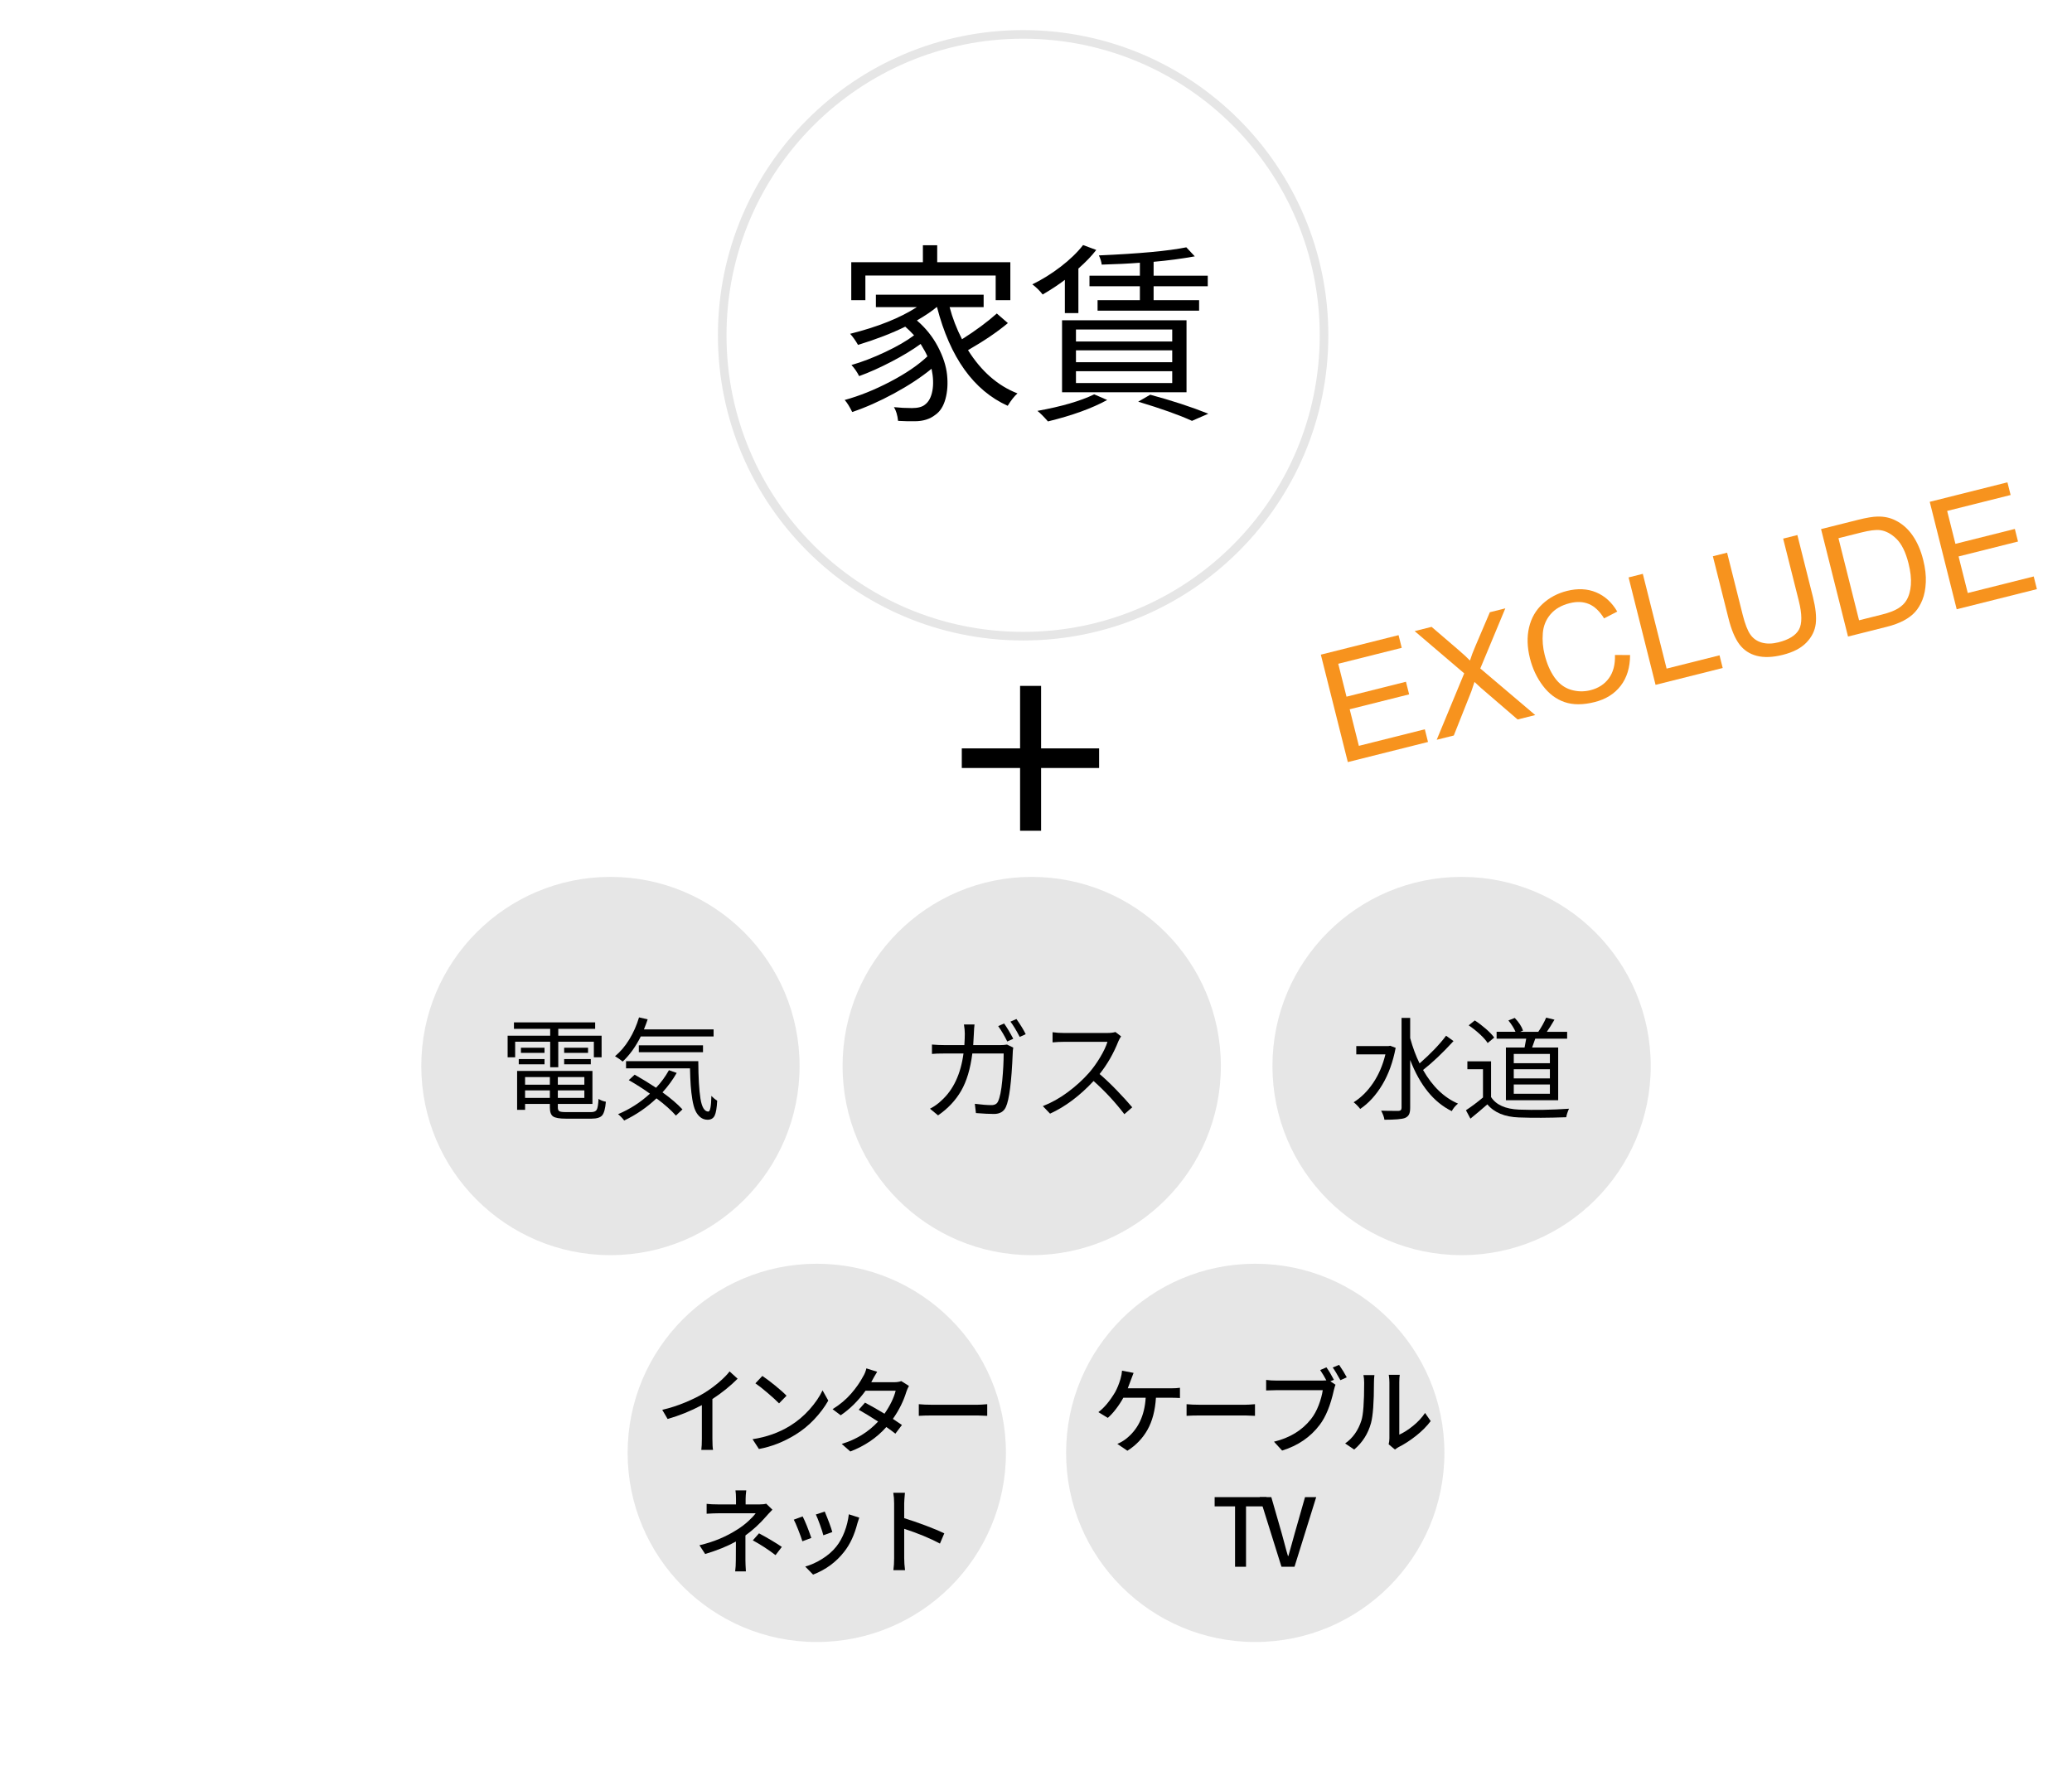 <?xml version="1.0" encoding="utf-8"?>
<!-- Generator: Adobe Illustrator 16.0.0, SVG Export Plug-In . SVG Version: 6.00 Build 0)  -->
<!DOCTYPE svg PUBLIC "-//W3C//DTD SVG 1.1//EN" "http://www.w3.org/Graphics/SVG/1.1/DTD/svg11.dtd">
<svg version="1.1" xmlns="http://www.w3.org/2000/svg" xmlns:xlink="http://www.w3.org/1999/xlink" x="0px" y="0px" width="241px"
	 height="206px" viewBox="0 0 241 206" enable-background="new 0 0 241 206" xml:space="preserve">
<g id="_x31_0_x3000_特集一覧_x3000_category">
</g>
<g id="_x31_1_x3000_特集個別_x3000_">
</g>
<g id="_x31_2_x3000_サポート_x3000_suport">
</g>
<g id="_x31_3_x3000_住居エリア情報_area">
</g>
<g id="_x31_4_x3000_物件タイプ情報_x3000_style">
	<circle fill="none" stroke="#E6E6E6" stroke-miterlimit="10" cx="119.002" cy="39.002" r="35"/>
	<circle fill="#E6E6E6" cx="71.002" cy="124.002" r="22"/>
	<circle fill="#E6E6E6" cx="120.002" cy="124.002" r="22"/>
	<circle fill="#E6E6E6" cx="170.002" cy="124.002" r="22"/>
	<g>
		<path d="M115.941,36.467l1.289,1.115c-1.195,1.006-2.74,2.056-4.637,3.149c1.547,2.464,3.464,4.141,5.752,5.03
			c-0.377,0.336-0.757,0.817-1.136,1.443c-3.966-1.793-6.707-5.62-8.223-11.481h-0.044c-0.567,0.481-1.336,0.999-2.296,1.553
			c1.022,0.875,1.832,1.888,2.439,3.04c0.604,1.152,0.961,2.242,1.07,3.27s0.047,1.968-0.186,2.821
			c-0.234,0.853-0.627,1.468-1.181,1.848c-0.627,0.496-1.423,0.744-2.384,0.744c-0.496,0.015-1.146,0-1.946-0.043
			c-0.073-0.671-0.234-1.203-0.481-1.597c0.685,0.073,1.385,0.109,2.099,0.109c0.699,0,1.209-0.139,1.529-0.416
			c0.425-0.321,0.704-0.853,0.845-1.597c0.137-0.744,0.105-1.596-0.099-2.559c-1.21,0.992-2.662,1.946-4.352,2.865
			c-1.691,0.918-3.316,1.641-4.876,2.165c-0.306-0.627-0.598-1.093-0.875-1.399c1.705-0.466,3.466-1.173,5.282-2.122
			c1.814-0.947,3.263-1.932,4.341-2.952c-0.146-0.35-0.409-0.831-0.787-1.443c-0.918,0.671-2.049,1.356-3.39,2.056
			c-1.342,0.7-2.597,1.261-3.762,1.684c-0.263-0.51-0.562-0.94-0.897-1.291c1.226-0.35,2.534-0.853,3.925-1.509
			c1.393-0.656,2.512-1.305,3.358-1.946c-0.35-0.379-0.691-0.714-1.027-1.006c-1.532,0.758-3.362,1.465-5.491,2.122
			c-0.292-0.51-0.598-0.94-0.918-1.291c3.207-0.802,5.794-1.837,7.764-3.105h-4.768V34.28h12.532v1.443h-3.959
			c0.336,1.269,0.817,2.515,1.443,3.74C113.5,38.443,114.848,37.444,115.941,36.467z M100.654,32.05v2.865h-1.641v-4.417h8.332
			v-1.968h1.664v1.968h8.507v4.417h-1.706V32.05H100.654z"/>
		<path d="M123.857,36.423v-3.871c-0.743,0.568-1.604,1.137-2.581,1.706c-0.35-0.452-0.75-0.845-1.203-1.181
			c1.138-0.554,2.238-1.239,3.303-2.056c1.062-0.816,1.931-1.655,2.601-2.515l1.531,0.568c-0.524,0.686-1.216,1.407-2.077,2.166
			v5.183H123.857z M127.27,45.871l1.509,0.656c-1.778,0.977-4.075,1.808-6.889,2.493c-0.482-0.554-0.89-0.962-1.223-1.225
			C123.479,47.285,125.681,46.644,127.27,45.871z M123.53,45.631v-8.376h14.478v8.376H123.53z M125.148,38.326v1.4h11.197v-1.4
			H125.148z M125.148,40.754v1.377h11.197v-1.377H125.148z M125.148,43.181v1.378h11.197v-1.378H125.148z M132.584,32.071v-1.509
			c-1.313,0.102-2.791,0.175-4.44,0.219c-0.044-0.35-0.153-0.707-0.328-1.072c4.693-0.204,8.084-0.517,10.169-0.94l0.983,1.05
			c-1.531,0.277-3.126,0.489-4.788,0.634v1.618h6.298v1.225h-6.298v1.618h5.292v1.225h-11.81v-1.225h4.921v-1.618h-5.862v-1.225
			H132.584z M132.387,46.724l1.4-0.809c2.492,0.671,4.744,1.407,6.757,2.209l-1.902,0.831
			C137.184,48.284,135.098,47.541,132.387,46.724z"/>
	</g>
	<g>
		<path d="M118.649,96.636v-7.301h-6.78v-2.281h6.78v-7.269h2.444v7.269h6.748v2.281h-6.748v7.301H118.649z"/>
	</g>
	<g>
		<path d="M63.994,124.146v-2.971h-4.075v1.815h-0.875v-2.514h4.95v-0.8h-4.215v-0.749h9.446v0.749h-4.291v0.8h5.04v2.514h-0.901
			v-1.815h-4.139v2.971H63.994z M65.848,129.363h2.895c0.338,0,0.561-0.093,0.665-0.279c0.106-0.186,0.177-0.605,0.211-1.257
			c0.253,0.161,0.536,0.271,0.851,0.33c-0.067,0.795-0.209,1.322-0.425,1.581c-0.216,0.258-0.627,0.387-1.239,0.387H65.81
			c-0.736,0-1.229-0.087-1.479-0.26s-0.374-0.519-0.374-1.035v-0.419h-2.882v0.686h-0.928v-4.52h8.761v3.834h-4.024v0.419
			c0,0.22,0.06,0.364,0.177,0.432C65.177,129.33,65.441,129.363,65.848,129.363z M60.338,123.803v-0.609h2.997v0.609H60.338z
			 M63.334,121.873v0.597h-2.743v-0.597H63.334z M63.956,125.288h-2.882v0.889h2.882V125.288z M61.074,127.713h2.882v-0.876h-2.882
			V127.713z M67.968,126.177v-0.889h-3.085v0.889H67.968z M64.883,127.713h3.085v-0.876h-3.085V127.713z M65.619,121.873h2.779
			v0.597h-2.779V121.873z M65.619,123.803v-0.609h3.098v0.609H65.619z"/>
		<path d="M83,120.565h-8.469c-0.594,1.185-1.295,2.158-2.107,2.92c-0.221-0.195-0.517-0.402-0.889-0.622
			c0.625-0.516,1.181-1.17,1.663-1.961s0.859-1.644,1.129-2.558l1.003,0.229c-0.085,0.271-0.229,0.66-0.433,1.168H83V120.565z
			 M77.806,124.488l0.903,0.317c-0.45,0.787-1,1.541-1.652,2.26c0.948,0.677,1.721,1.337,2.323,1.98l-0.762,0.724
			c-0.543-0.618-1.296-1.287-2.26-2.006c-1.106,1.049-2.36,1.909-3.757,2.577c-0.194-0.262-0.432-0.508-0.712-0.736
			c1.38-0.584,2.616-1.379,3.708-2.387c-0.779-0.559-1.599-1.083-2.463-1.574l0.686-0.635c0.879,0.5,1.71,1.007,2.488,1.523
			C76.893,125.915,77.392,125.233,77.806,124.488z M72.817,123.435h8.403c0.01,1.913,0.094,3.369,0.253,4.367
			c0.163,0.999,0.468,1.498,0.916,1.498c0.212,0,0.33-0.609,0.354-1.828c0.204,0.22,0.429,0.406,0.675,0.559
			c-0.041,0.838-0.14,1.416-0.291,1.733c-0.154,0.317-0.42,0.48-0.801,0.489c-0.34,0-0.629-0.1-0.869-0.298
			c-0.243-0.199-0.435-0.457-0.579-0.774s-0.259-0.745-0.35-1.282c-0.087-0.538-0.151-1.079-0.189-1.625
			c-0.039-0.546-0.066-1.212-0.083-2h-7.439V123.435z M81.768,122.394h-7.465v-0.8h7.465V122.394z"/>
	</g>
	<g>
		<path d="M113.197,121.568h3.097c0.321,0,0.6-0.021,0.838-0.063l0.723,0.355c-0.041,0.237-0.062,0.453-0.062,0.647
			c-0.136,3.334-0.404,5.425-0.8,6.271c-0.245,0.533-0.708,0.8-1.384,0.8c-0.499,0-1.198-0.034-2.096-0.102l-0.126-1.079
			c0.796,0.102,1.439,0.152,1.93,0.152c0.381,0,0.634-0.14,0.762-0.419c0.22-0.449,0.385-1.257,0.495-2.425s0.165-2.222,0.165-3.161
			h-3.644c-0.228,1.794-0.664,3.246-1.308,4.354c-0.643,1.109-1.535,2.057-2.678,2.844l-0.939-0.774
			c0.516-0.271,0.961-0.588,1.333-0.952c1.387-1.252,2.243-3.077,2.564-5.472h-2.183c-0.686,0-1.181,0.017-1.485,0.051v-1.092
			c0.508,0.042,0.999,0.063,1.473,0.063h2.297c0.035-0.559,0.051-0.999,0.051-1.32c0-0.313-0.034-0.673-0.101-1.079h1.231
			c-0.035,0.254-0.06,0.605-0.076,1.054C113.273,120.282,113.249,120.73,113.197,121.568z M116.104,119.359l0.686-0.305
			c0.321,0.449,0.677,1.041,1.065,1.777l-0.697,0.317C116.828,120.481,116.477,119.884,116.104,119.359z M117.526,118.839
			l0.698-0.305c0.483,0.686,0.842,1.274,1.079,1.765l-0.698,0.317C118.209,119.846,117.848,119.253,117.526,118.839z"/>
		<path d="M129.739,120.045l0.659,0.508c-0.109,0.152-0.215,0.343-0.316,0.571c-0.56,1.414-1.287,2.683-2.184,3.809
			c0.635,0.542,1.303,1.176,2.006,1.904c0.702,0.728,1.299,1.384,1.79,1.968l-0.916,0.8c-1.066-1.396-2.259-2.683-3.58-3.859
			c-1.607,1.727-3.297,2.992-5.064,3.796l-0.838-0.876c0.999-0.389,1.964-0.929,2.894-1.619c0.932-0.69,1.752-1.437,2.464-2.241
			c0.447-0.508,0.88-1.106,1.295-1.796c0.414-0.69,0.701-1.297,0.863-1.822h-5.065c-0.415,0-0.854,0.021-1.32,0.063v-1.181
			c0.414,0.059,0.854,0.089,1.32,0.089h5.014C129.168,120.159,129.494,120.121,129.739,120.045z"/>
	</g>
	<g>
		<path d="M161.699,121.645l0.635,0.241c-0.314,1.65-0.832,3.081-1.556,4.291c-0.724,1.21-1.581,2.15-2.569,2.818
			c-0.078-0.11-0.196-0.248-0.357-0.413s-0.295-0.286-0.406-0.362c0.863-0.542,1.618-1.291,2.266-2.247
			c0.646-0.957,1.124-2.065,1.428-3.326h-3.388v-0.965h3.743L161.699,121.645z M168.199,120.477l0.863,0.622
			c-1.244,1.363-2.426,2.484-3.542,3.364c1.091,1.913,2.447,3.216,4.064,3.91c-0.315,0.262-0.558,0.554-0.726,0.876
			c-2.09-1.024-3.702-3.009-4.837-5.954v5.573c0,0.338-0.046,0.597-0.139,0.774s-0.25,0.313-0.471,0.406
			c-0.354,0.135-1.15,0.203-2.385,0.203c-0.035-0.288-0.161-0.639-0.381-1.054c0.415,0.017,1.088,0.025,2.019,0.025
			c0.237-0.008,0.355-0.127,0.355-0.355v-10.461h1.002v2.349c0.297,1.083,0.66,2.065,1.093,2.945
			C166.418,122.559,167.446,121.484,168.199,120.477z"/>
		<path d="M173.429,123.46v4.151c0.584,0.906,1.664,1.392,3.239,1.46c1.869,0.068,3.81,0.034,5.825-0.102
			c-0.177,0.406-0.283,0.736-0.317,0.99c-2.066,0.076-3.902,0.084-5.508,0.025c-1.652-0.059-2.875-0.567-3.67-1.523
			c-0.635,0.559-1.291,1.113-1.968,1.663l-0.521-0.978c0.668-0.44,1.33-0.935,1.981-1.485v-3.288h-1.815v-0.914H173.429z
			 M173.797,120.692l-0.762,0.635c-0.194-0.305-0.5-0.649-0.92-1.035c-0.418-0.385-0.848-0.726-1.288-1.022l0.71-0.571
			c0.431,0.279,0.861,0.605,1.289,0.978S173.578,120.388,173.797,120.692z M175.156,121.848h2.171
			c0.11-0.576,0.175-0.918,0.19-1.028h-3.442v-0.8h2.198c-0.169-0.406-0.446-0.846-0.826-1.32l0.737-0.292
			c0.474,0.491,0.796,0.982,0.965,1.473l-0.331,0.14h2.106c0.374-0.55,0.679-1.1,0.916-1.65l0.964,0.241
			c-0.345,0.592-0.643,1.062-0.886,1.409h2.36v0.8h-3.708c-0.008,0.034-0.131,0.376-0.367,1.028h3.034v6.132h-6.081V121.848z
			 M180.272,123.676v-1.079h-4.202v1.079H180.272z M180.272,125.44v-1.066h-4.202v1.066H180.272z M180.272,127.23v-1.079h-4.202
			v1.079H180.272z"/>
	</g>
	<circle fill="#E6E6E6" cx="95.002" cy="169.002" r="22"/>
	<g>
		<path d="M82.862,162.738v4.619c0,0.638,0.025,1.07,0.075,1.3h-1.365c0.043-0.33,0.064-0.763,0.064-1.3v-3.91
			c-1.316,0.695-2.646,1.232-3.984,1.611l-0.624-1.063c0.896-0.208,1.784-0.494,2.665-0.859s1.647-0.748,2.298-1.149
			c0.566-0.358,1.11-0.759,1.634-1.203c0.521-0.444,0.935-0.863,1.235-1.257l0.934,0.849
			C84.929,161.242,83.951,162.029,82.862,162.738z"/>
		<path d="M88.272,168.55l-0.741-1.139c1.61-0.243,3.055-0.755,4.33-1.536c0.844-0.516,1.604-1.149,2.276-1.901
			c0.673-0.752,1.187-1.5,1.536-2.245l0.667,1.192c-0.421,0.745-0.964,1.47-1.628,2.175c-0.663,0.706-1.406,1.309-2.229,1.81
			C91.124,167.737,89.719,168.285,88.272,168.55z M87.863,160.912l0.807-0.859c0.4,0.265,0.896,0.636,1.482,1.112
			c0.587,0.477,1.031,0.872,1.332,1.187l-0.87,0.892c-0.308-0.315-0.747-0.716-1.317-1.203
			C88.729,161.553,88.252,161.177,87.863,160.912z"/>
		<path d="M104.833,160.654l0.89,0.559c-0.129,0.236-0.229,0.462-0.3,0.677c-0.33,1.089-0.853,2.142-1.569,3.158
			c0.388,0.251,0.738,0.487,1.054,0.709l-0.763,1.01c-0.279-0.222-0.631-0.479-1.053-0.773c-1.103,1.246-2.499,2.195-4.189,2.847
			l-1-0.881c1.67-0.501,3.08-1.368,4.233-2.6c-0.852-0.551-1.604-1.01-2.255-1.375l0.73-0.827c0.645,0.337,1.399,0.767,2.267,1.289
			c0.658-0.952,1.091-1.844,1.299-2.675h-3.502c-0.86,1.182-1.823,2.134-2.89,2.857l-0.945-0.709c0.853-0.53,1.57-1.131,2.154-1.805
			c0.582-0.673,1.041-1.325,1.37-1.955c0.186-0.286,0.322-0.616,0.408-0.988l1.255,0.397c-0.271,0.444-0.457,0.767-0.558,0.967
			l-0.128,0.247h2.663C104.32,160.783,104.595,160.74,104.833,160.654z"/>
		<path d="M106.869,164.693v-1.354c0.425,0.043,0.914,0.064,1.47,0.064h5.374c0.259,0,0.628-0.021,1.114-0.064v1.354
			c-0.594-0.028-0.961-0.043-1.104-0.043h-5.384C107.797,164.65,107.306,164.665,106.869,164.693z"/>
		<path d="M86.703,178.607v2.879c0,0.294,0.018,0.727,0.054,1.3h-1.248c0.051-0.373,0.077-0.806,0.077-1.3
			c0-0.974,0.003-1.697,0.011-2.17c-0.968,0.537-2.159,1.021-3.577,1.45l-0.666-1.021c1.633-0.372,3.12-0.995,4.469-1.869
			c0.437-0.279,0.844-0.591,1.219-0.935c0.377-0.344,0.66-0.648,0.853-0.913h-4.307c-0.358,0-0.823,0.018-1.397,0.054v-1.149
			c0.372,0.043,0.827,0.064,1.365,0.064h2.051v-0.645c0-0.401-0.021-0.73-0.063-0.988H86.8c-0.05,0.401-0.075,0.73-0.075,0.988
			v0.645h1.611c0.344,0,0.605-0.028,0.783-0.086l0.721,0.698c-0.394,0.408-0.63,0.663-0.709,0.763
			C88.385,177.232,87.576,177.978,86.703,178.607z M87.563,179.177l0.72-0.816c1.054,0.566,1.937,1.092,2.653,1.579l-0.73,0.956
			C89.352,180.244,88.472,179.671,87.563,179.177z"/>
		<path d="M92.328,176.771l1.031-0.376c0.301,0.587,0.637,1.422,1.01,2.503l-1.042,0.387c-0.101-0.329-0.263-0.78-0.489-1.354
			C92.613,177.358,92.442,176.971,92.328,176.771z M98.73,176.147l1.212,0.387c-0.128,0.365-0.199,0.584-0.213,0.655
			c-0.345,1.347-0.854,2.449-1.536,3.309c-0.932,1.203-2.138,2.091-3.621,2.664l-0.913-0.935c0.659-0.186,1.317-0.483,1.971-0.892
			c0.656-0.408,1.204-0.884,1.639-1.429c0.38-0.473,0.698-1.043,0.956-1.713C98.482,177.524,98.65,176.842,98.73,176.147z
			 M94.895,176.169l1.03-0.344c0.416,0.988,0.71,1.783,0.883,2.385l-1.042,0.376c-0.064-0.272-0.195-0.68-0.392-1.225
			C95.177,176.817,95.018,176.42,94.895,176.169z"/>
		<path d="M109.834,178.36l-0.507,1.192c-1.168-0.623-2.553-1.196-4.157-1.719v3.405c0,0.458,0.033,0.928,0.097,1.407h-1.354
			c0.058-0.415,0.086-0.884,0.086-1.407v-6.359c0-0.444-0.032-0.855-0.098-1.235h1.354c-0.058,0.652-0.086,1.063-0.086,1.235v1.719
			c0.752,0.229,1.584,0.516,2.498,0.859C108.58,177.802,109.303,178.103,109.834,178.36z"/>
	</g>
	<circle fill="#E6E6E6" cx="146.002" cy="169.002" r="22"/>
	<g>
		<path d="M131.173,161.492h4.997c0.451,0,0.809-0.021,1.074-0.064v1.192c-0.373-0.021-0.73-0.032-1.074-0.032h-1.719
			c-0.093,1.482-0.42,2.722-0.978,3.717c-0.557,0.996-1.339,1.812-2.342,2.449l-1.171-0.795c0.33-0.136,0.649-0.318,0.958-0.548
			c1.431-1.096,2.21-2.703,2.34-4.823h-2.6c-0.236,0.437-0.521,0.87-0.849,1.3s-0.648,0.777-0.957,1.042l-1.097-0.666
			c0.668-0.494,1.316-1.268,1.946-2.32c0.236-0.422,0.443-0.931,0.623-1.525c0.101-0.344,0.16-0.669,0.183-0.978l1.343,0.258
			c-0.058,0.136-0.161,0.412-0.312,0.827C131.46,160.74,131.34,161.063,131.173,161.492z"/>
		<path d="M138.014,164.693v-1.354c0.426,0.043,0.915,0.064,1.469,0.064h5.376c0.257,0,0.628-0.021,1.112-0.064v1.354
			c-0.593-0.028-0.961-0.043-1.104-0.043h-5.385C138.941,164.65,138.451,164.665,138.014,164.693z"/>
		<path d="M155.152,160.504l-0.419,0.172l0.603,0.397c-0.042,0.086-0.11,0.301-0.194,0.645c-0.387,1.755-0.938,3.101-1.655,4.039
			c-1.066,1.411-2.52,2.403-4.359,2.976l-0.947-1.031c1.833-0.444,3.266-1.317,4.297-2.621c0.358-0.451,0.657-0.99,0.898-1.617
			c0.239-0.626,0.398-1.212,0.477-1.756h-5.403c-0.23,0-0.623,0.011-1.182,0.032v-1.225c0.365,0.05,0.759,0.075,1.182,0.075h5.338
			c0.208,0,0.369-0.007,0.484-0.021c-0.194-0.379-0.434-0.78-0.72-1.203l0.73-0.312
			C154.568,159.455,154.858,159.938,155.152,160.504z M155.013,159.075l0.741-0.312c0.351,0.509,0.648,0.992,0.892,1.45
			l-0.741,0.333C155.502,159.816,155.206,159.326,155.013,159.075z"/>
		<path d="M157.511,168.614l-1.052-0.709c0.894-0.63,1.525-1.521,1.89-2.675c0.215-0.651,0.322-2.112,0.322-4.383
			c0-0.365-0.03-0.662-0.086-0.892h1.277c-0.036,0.287-0.053,0.58-0.053,0.881c0,2.292-0.115,3.856-0.343,4.694
			C159.128,166.763,158.479,167.791,157.511,168.614z M162.25,168.614l-0.732-0.612c0.058-0.243,0.087-0.473,0.087-0.688v-6.51
			c0-0.136-0.005-0.272-0.017-0.408c-0.01-0.136-0.022-0.245-0.037-0.328c-0.016-0.082-0.022-0.13-0.022-0.145h1.279
			c-0.036,0.215-0.054,0.509-0.054,0.881v6.08c0.516-0.236,1.051-0.578,1.604-1.026c0.558-0.447,1.02-0.947,1.394-1.499l0.654,0.945
			c-0.446,0.595-1.01,1.164-1.697,1.708c-0.688,0.544-1.369,0.985-2.041,1.321C162.604,168.363,162.464,168.457,162.25,168.614z"/>
		<path d="M143.652,182.249v-7.025h-2.374v-1.074h6.036v1.074h-2.385v7.025H143.652z"/>
		<path d="M149.052,182.249l-2.535-8.1h1.353l1.204,4.189c0.086,0.294,0.204,0.729,0.354,1.305c0.15,0.577,0.276,1.026,0.376,1.348
			h0.054c0.102-0.336,0.229-0.795,0.386-1.375c0.158-0.58,0.276-1.006,0.354-1.278l1.194-4.189h1.299l-2.524,8.1H149.052z"/>
	</g>
	<g>
		<path fill="#F7931E" d="M156.769,88.648l-3.138-12.497l9.038-2.269l0.369,1.475l-7.383,1.854l0.961,3.828l6.914-1.736l0.37,1.467
			l-6.914,1.735l1.067,4.254l7.671-1.926l0.371,1.475L156.769,88.648z"/>
		<path fill="#F7931E" d="M167.108,86.053l3.198-7.726l-5.763-4.915l1.968-0.494l3.073,2.636c0.638,0.547,1.101,0.974,1.391,1.282
			c0.163-0.524,0.374-1.082,0.631-1.672l1.683-3.947l1.799-0.452l-2.911,6.993l6.39,5.419l-2.047,0.514l-4.265-3.669
			c-0.239-0.212-0.491-0.444-0.755-0.699c-0.164,0.524-0.285,0.888-0.361,1.088l-2.043,5.144L167.108,86.053z"/>
		<path fill="#F7931E" d="M187.841,76.19l1.759,0.003c-0.006,1.445-0.369,2.638-1.092,3.577c-0.722,0.939-1.733,1.572-3.034,1.898
			c-1.346,0.338-2.511,0.34-3.493,0.002c-0.98-0.336-1.824-0.969-2.524-1.899c-0.702-0.929-1.202-1.991-1.502-3.184
			c-0.326-1.301-0.364-2.499-0.108-3.594c0.254-1.092,0.777-2.007,1.569-2.739c0.791-0.734,1.738-1.239,2.841-1.516
			c1.249-0.313,2.38-0.259,3.394,0.164c1.011,0.422,1.83,1.168,2.456,2.238l-1.532,0.792c-0.518-0.836-1.104-1.393-1.76-1.669
			c-0.656-0.277-1.401-0.31-2.237-0.1c-0.96,0.241-1.706,0.672-2.235,1.295c-0.531,0.622-0.827,1.353-0.894,2.196
			c-0.067,0.84,0.003,1.673,0.21,2.497c0.267,1.063,0.653,1.952,1.163,2.668c0.507,0.713,1.139,1.186,1.89,1.414
			c0.752,0.228,1.509,0.246,2.271,0.055c0.926-0.232,1.644-0.696,2.151-1.392C187.642,78.201,187.877,77.299,187.841,76.19z"/>
		<path fill="#F7931E" d="M192.563,79.663l-3.138-12.497l1.655-0.415l2.768,11.022l6.155-1.545l0.369,1.475L192.563,79.663z"/>
		<path fill="#F7931E" d="M207.404,62.653l1.653-0.415l1.813,7.22c0.314,1.256,0.422,2.289,0.324,3.099
			c-0.097,0.81-0.46,1.541-1.085,2.189c-0.625,0.65-1.541,1.125-2.746,1.427c-1.17,0.294-2.178,0.333-3.023,0.116
			c-0.846-0.217-1.523-0.667-2.035-1.352c-0.509-0.684-0.929-1.688-1.261-3.013l-1.814-7.22l1.653-0.415l1.811,7.212
			c0.273,1.085,0.574,1.86,0.904,2.324c0.332,0.464,0.78,0.772,1.34,0.928c0.563,0.155,1.197,0.143,1.908-0.035
			c1.216-0.306,2.013-0.798,2.392-1.479s0.37-1.806-0.022-3.375L207.404,62.653z"/>
		<path fill="#F7931E" d="M214.949,74.044l-3.137-12.497l4.305-1.081c0.971-0.244,1.728-0.37,2.27-0.379
			c0.758-0.016,1.443,0.129,2.056,0.435c0.8,0.391,1.474,0.98,2.017,1.764c0.544,0.786,0.957,1.734,1.235,2.848
			c0.239,0.949,0.338,1.818,0.301,2.607c-0.036,0.789-0.169,1.467-0.395,2.033c-0.225,0.568-0.511,1.042-0.854,1.42
			c-0.343,0.379-0.788,0.712-1.335,1c-0.546,0.289-1.197,0.528-1.952,0.717L214.949,74.044z M216.232,72.154l2.668-0.669
			c0.824-0.207,1.451-0.446,1.882-0.717c0.43-0.271,0.749-0.581,0.957-0.93c0.295-0.49,0.468-1.093,0.521-1.812
			c0.054-0.716-0.039-1.546-0.275-2.49c-0.328-1.308-0.795-2.257-1.4-2.853c-0.606-0.593-1.246-0.933-1.918-1.017
			c-0.487-0.06-1.224,0.034-2.206,0.281l-2.625,0.659L216.232,72.154z"/>
		<path fill="#F7931E" d="M227.589,70.87l-3.136-12.497l9.037-2.268l0.371,1.475l-7.382,1.853l0.961,3.828l6.912-1.735l0.368,1.466
			l-6.913,1.735l1.069,4.254l7.671-1.926l0.372,1.475L227.589,70.87z"/>
	</g>
</g>
<g id="_x31_5_x3000_内覧_x30FB_入居フロー_x3000_step">
</g>
<g id="_x31_6_x3000_よくある質問_x3000_help">
</g>
<g id="_x31_7_x3000_便利なリンク集_x3000_link">
</g>
<g id="_x31_8_x3000_不動産オーナー様へ_x3000_owner">
</g>
<g id="mouse-over" display="none">
</g>
</svg>
